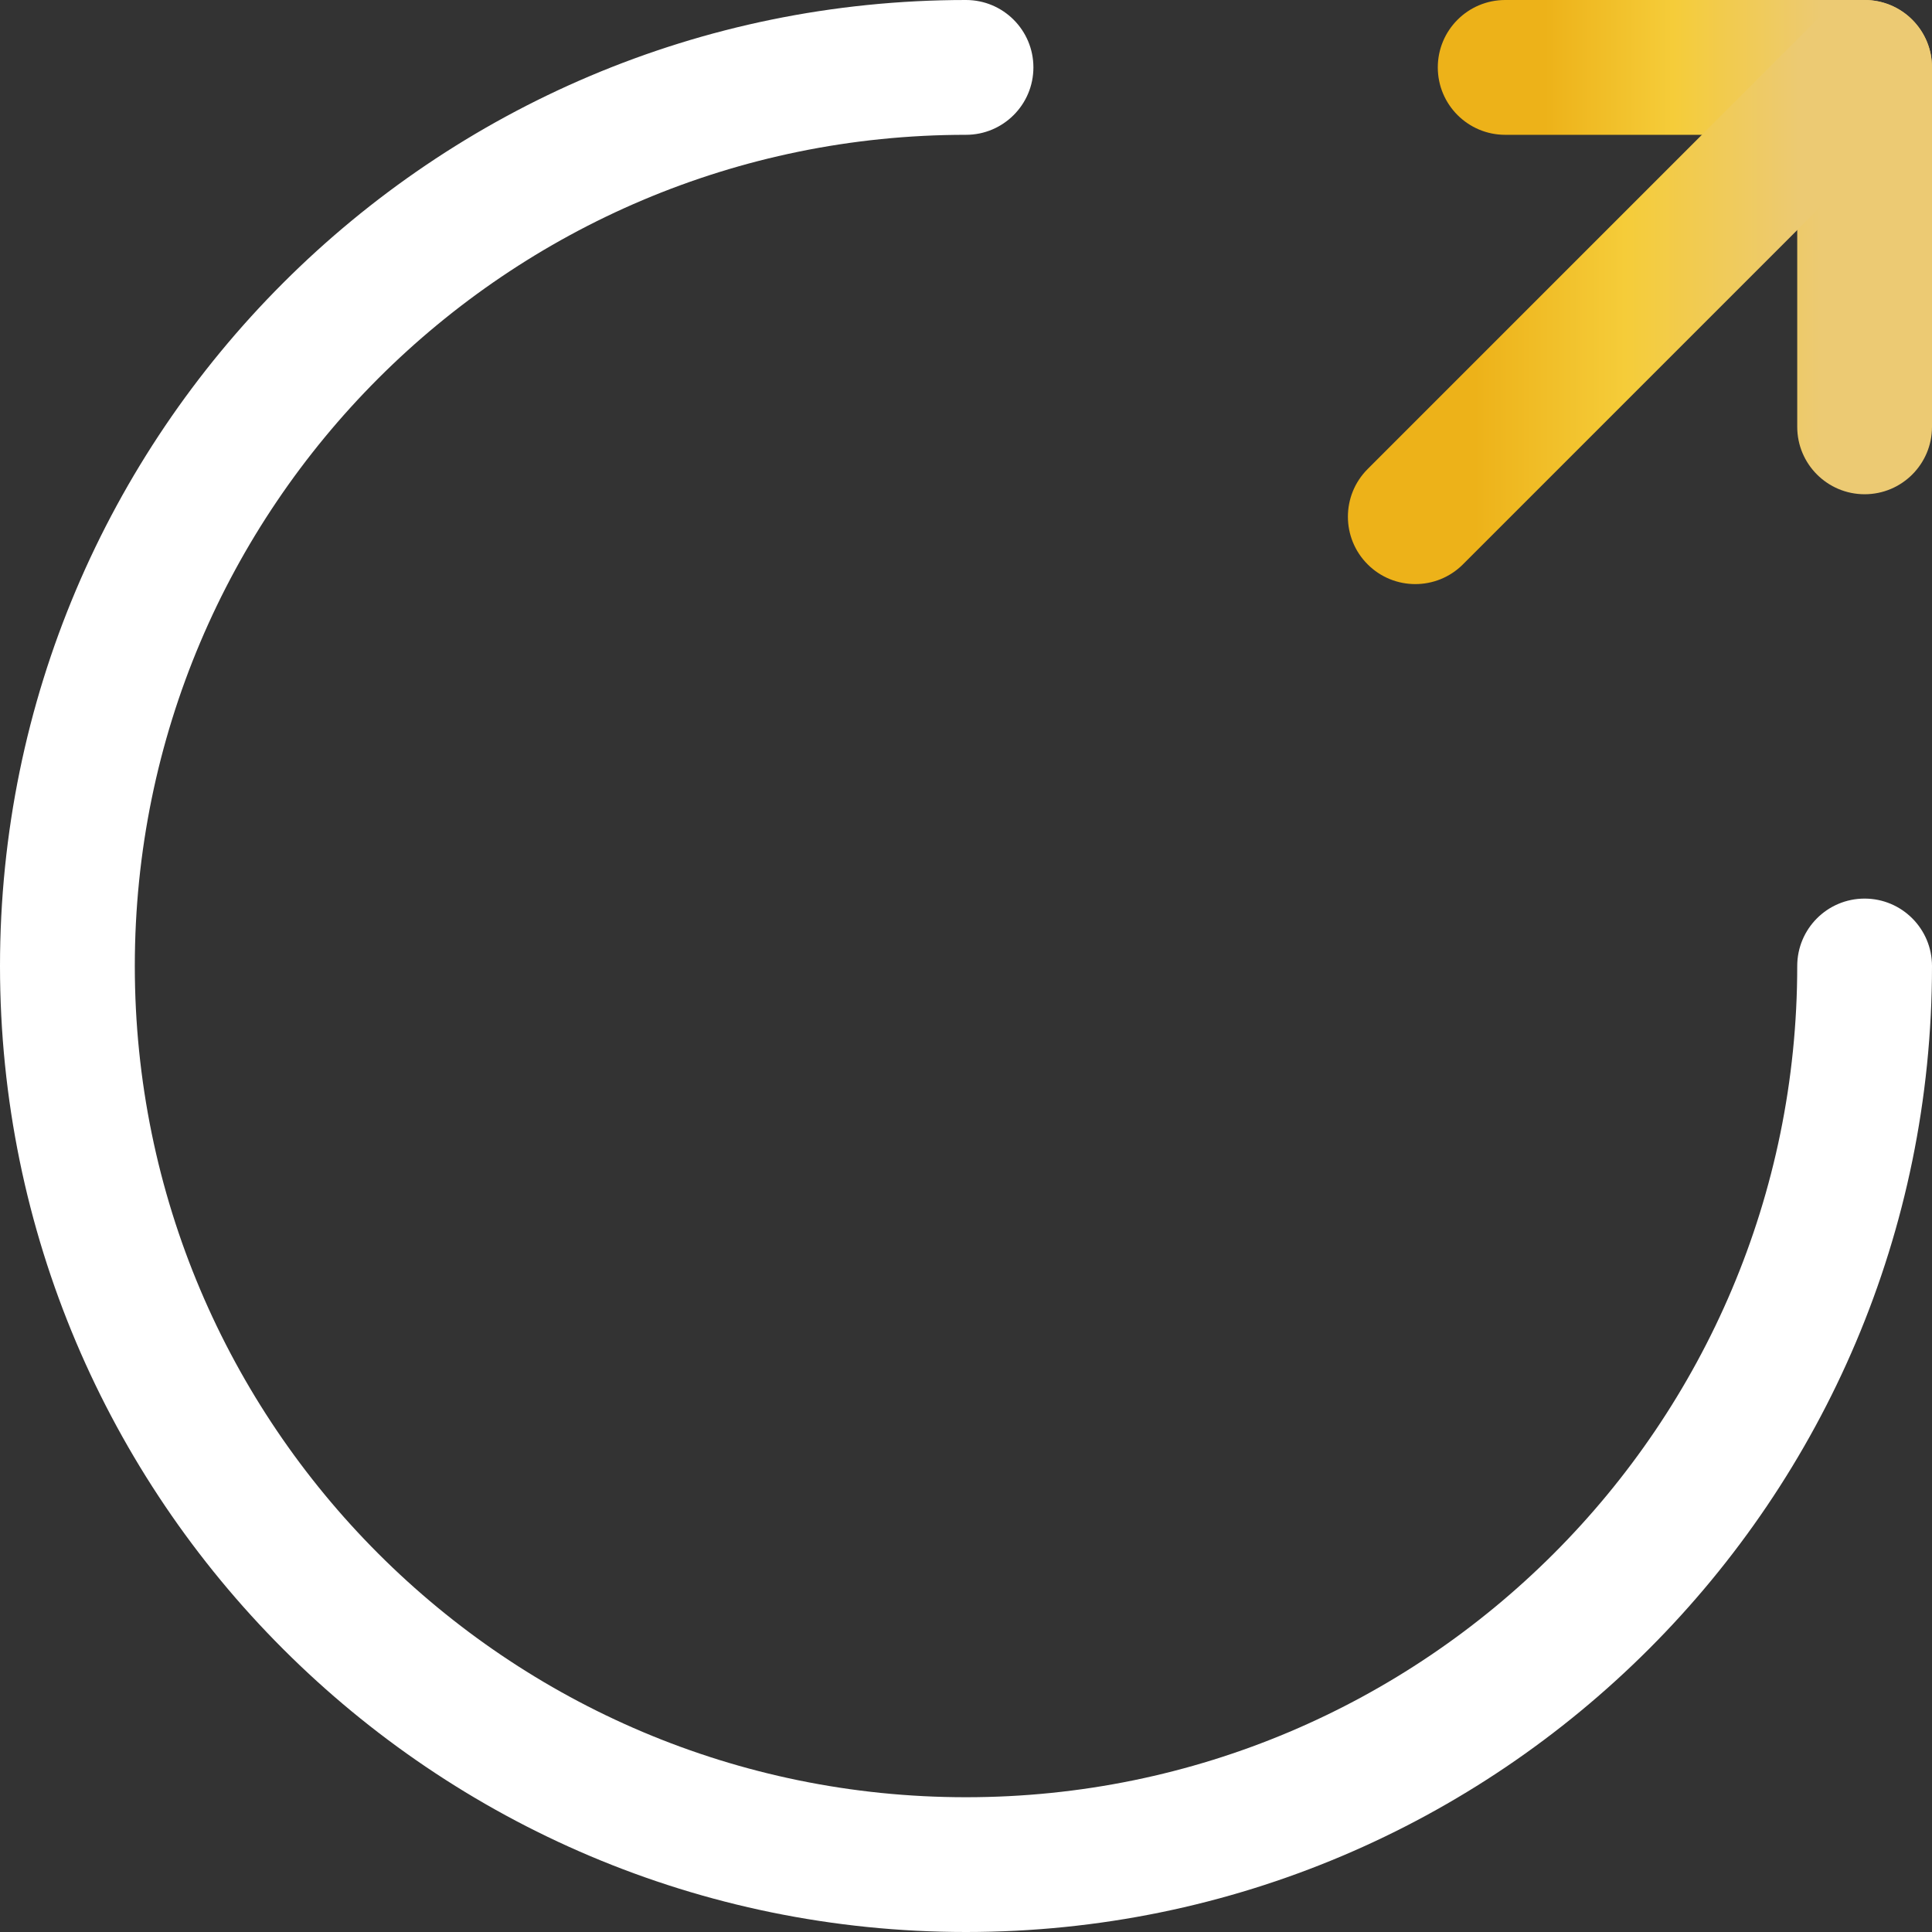 <svg width="45" height="45" viewBox="0 0 45 45" fill="none" xmlns="http://www.w3.org/2000/svg">
<rect x="0" y="0" width="45" height="45" fill="#333333" stroke="none"/>
<path fill-rule="evenodd" clip-rule="evenodd" d="M22.5 3.14C11.813 3.14 3.14 11.813 3.14 22.5C3.14 33.187 11.813 41.861 22.5 41.861C33.187 41.861 41.861 33.187 41.861 22.5C41.861 21.633 42.563 20.93 43.43 20.93C44.297 20.93 45 21.633 45 22.5C45 34.92 34.92 45 22.5 45C10.08 45 0 34.92 0 22.5C0 10.08 10.08 0 22.5 0C23.367 0 24.07 0.703 24.07 1.57C24.07 2.437 23.367 3.14 22.5 3.14Z" fill="white"/>
<path fill-rule="evenodd" clip-rule="evenodd" d="M33.489 1.57C33.489 0.703 34.192 0 35.059 0H43.431C44.298 0 45 0.703 45 1.57V9.942C45 10.809 44.298 11.512 43.431 11.512C42.564 11.512 41.861 10.809 41.861 9.942V3.14H35.059C34.192 3.14 33.489 2.437 33.489 1.57Z" fill="url(#paint0_linear_2959_5356)"/>
<path fill-rule="evenodd" clip-rule="evenodd" d="M44.54 0.46C45.153 1.073 45.153 2.067 44.54 2.68L34.075 13.145C33.462 13.758 32.468 13.758 31.855 13.145C31.242 12.532 31.242 11.538 31.855 10.925L42.32 0.46C42.933 -0.153 43.927 -0.153 44.54 0.46Z" fill="url(#paint1_linear_2959_5356)"/>
<defs>
<linearGradient id="paint0_linear_2959_5356" x1="35.983" y1="0" x2="42.42" y2="0" gradientUnits="userSpaceOnUse">
<stop stop-color="#EDB219"/>
<stop offset="0.461" stop-color="#F5CC39"/>
<stop offset="1" stop-color="#ECCA73"/>
</linearGradient>
<linearGradient id="paint1_linear_2959_5356" x1="34.343" y1="0" x2="41.95" y2="0" gradientUnits="userSpaceOnUse">
<stop stop-color="#EDB219"/>
<stop offset="0.461" stop-color="#F5CC39"/>
<stop offset="1" stop-color="#ECCA73"/>
</linearGradient>
</defs>
</svg>
